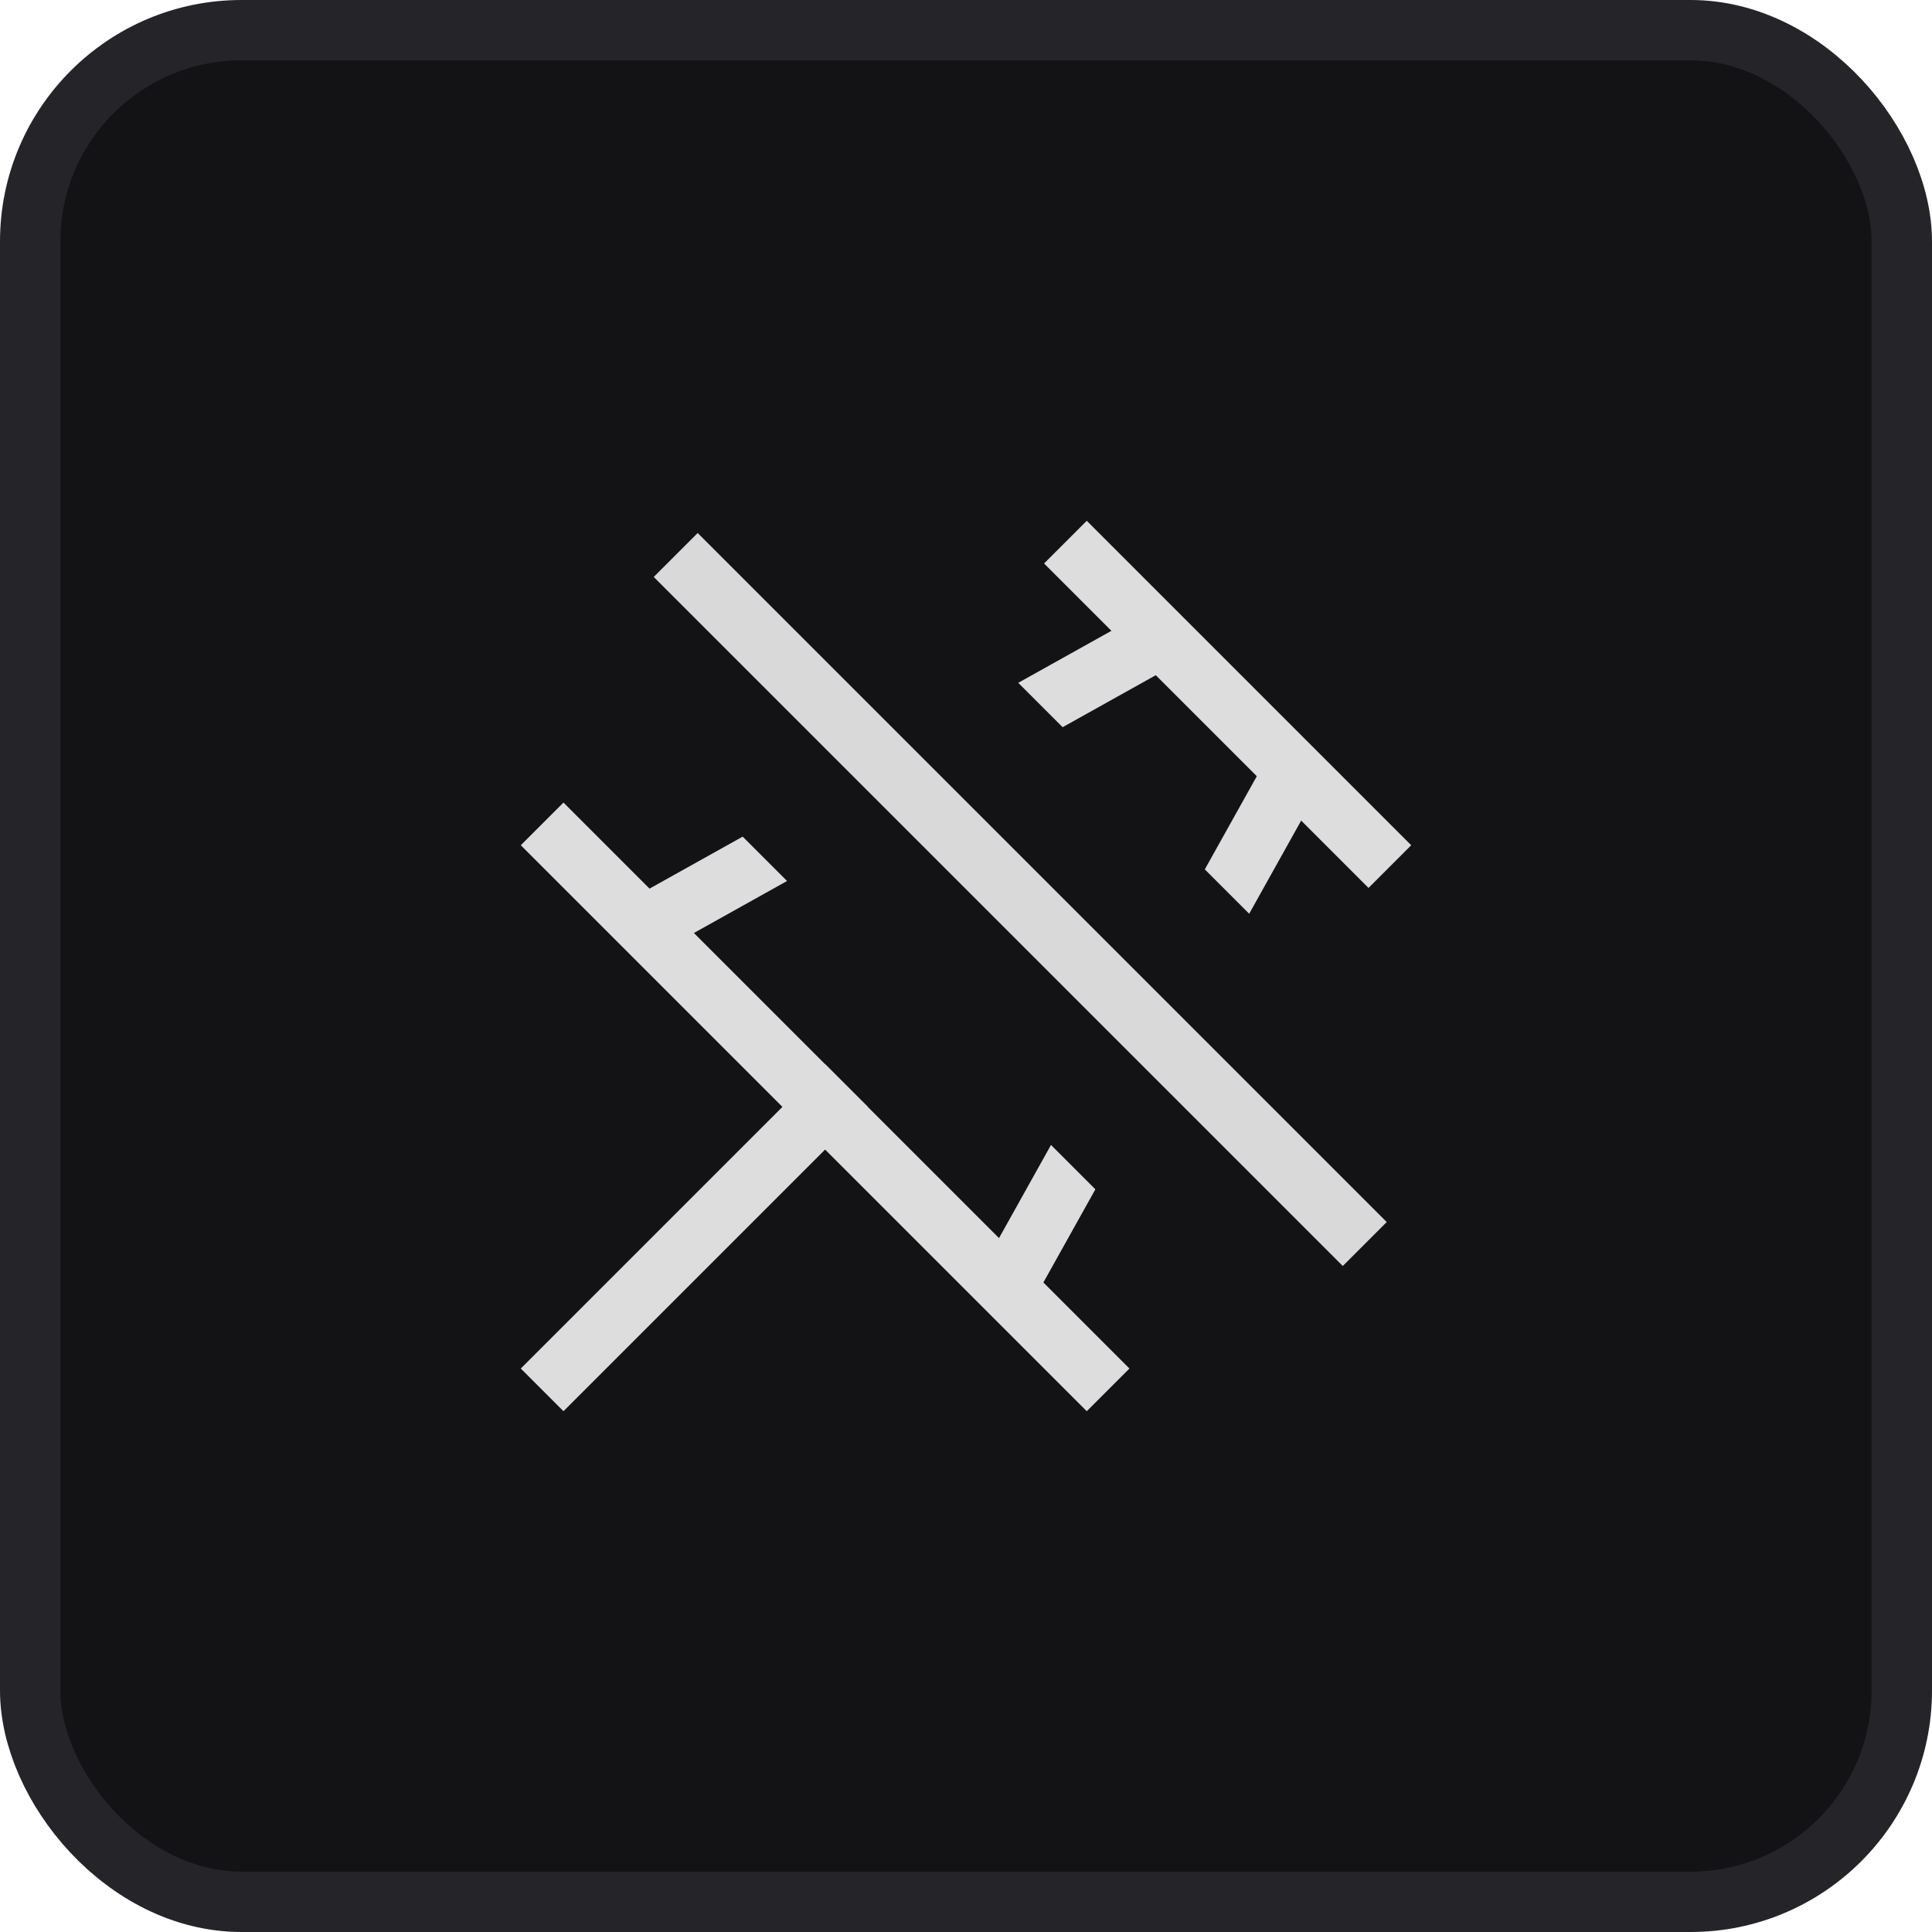 <svg viewBox="0 0 32 32" fill="none" xmlns="http://www.w3.org/2000/svg">
<g clip-path="url(#clip0_1_21)">
<rect x="0.5" y="0.5" width="31" height="31" rx="3.5" fill="#131316" stroke="#242429"/>
<g clip-path="url(#clip1_1_21)">
<path d="M10.672 15.339L19.229 10.563" stroke="#DDDDDD" stroke-miterlimit="10"/>
<path d="M16.661 21.328L21.437 12.771" stroke="#DDDDDD" stroke-miterlimit="10"/>
<path d="M18 9.333L22.667 14" stroke="#DDDDDD" stroke-miterlimit="10" stroke-linecap="square"/>
<path d="M13.667 18.333L9.333 22.667" stroke="#DDDDDD" stroke-miterlimit="10" stroke-linecap="square"/>
<path d="M9.333 14L18 22.667" stroke="#DDDDDD" stroke-miterlimit="10" stroke-linecap="square"/>
<rect x="9.414" y="9.556" width="3.029" height="18.14" transform="rotate(-45 9.414 9.556)" fill="#D9D9D9" stroke="#131316" stroke-width="2"/>
</g>
</g>
<defs>
<clipPath id="clip0_1_21">
<rect width="32" height="32" fill="white"/>
</clipPath>
<clipPath id="clip1_1_21">
<rect width="16" height="16" fill="white" transform="translate(8 8)"/>
</clipPath>
</defs>
</svg>
